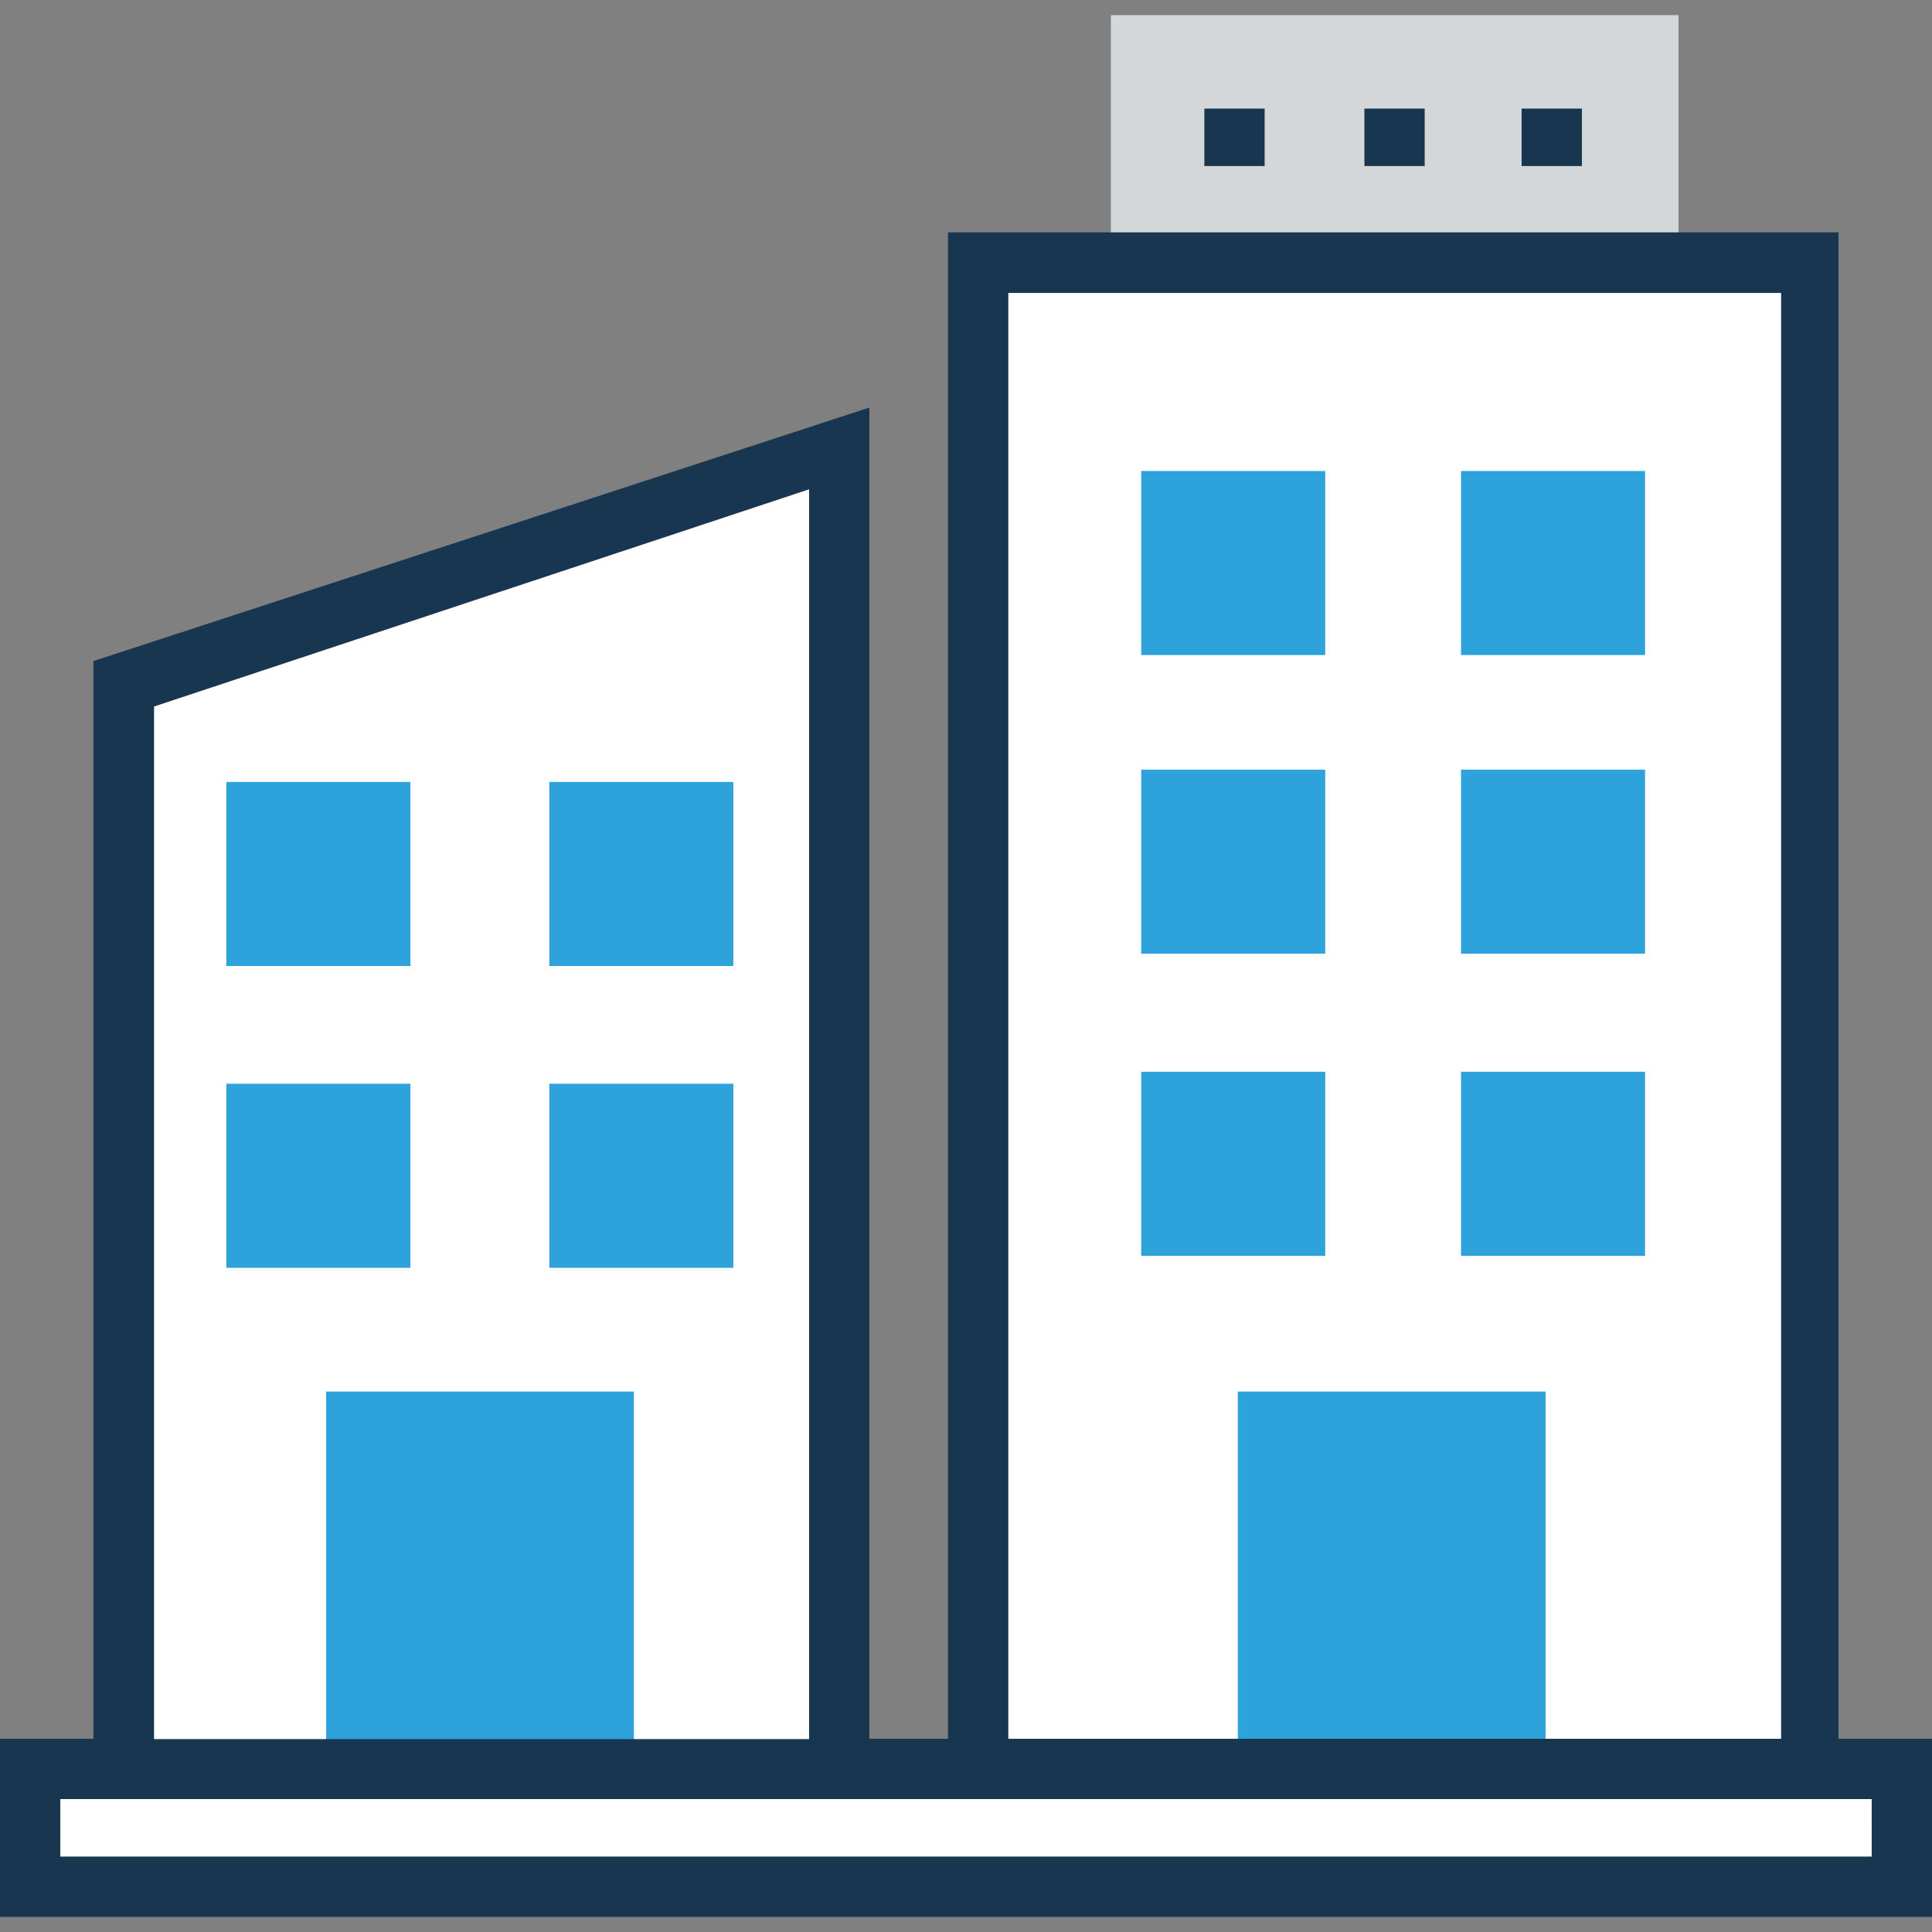 <?xml version="1.0" encoding="iso-8859-1"?>
<!-- Generator: Adobe Illustrator 19.0.0, SVG Export Plug-In . SVG Version: 6.00 Build 0)  -->
<svg version="1.1" id="Layer_1" xmlns="http://www.w3.org/2000/svg" xmlns:xlink="http://www.w3.org/1999/xlink" x="0px" y="0px"
	 viewBox="0 0 395.636 395.636" style="enable-background:new 0 0 395.636 395.636;" xml:space="preserve">
<rect x="0" y="0" width="395.636" height="395.636" fill="#808080" stroke="none"/>
<rect x="227.491" y="3.103" style="fill:#D3D7DA;" width="116.234" height="50.683"/>
<g>
	<polygon style="fill:#FFFFFF;" points="171.248,362.279 25.341,362.279 25.341,140.347 171.248,91.475 	"/>
	<rect x="200.275" y="53.786" style="fill:#FFFFFF;" width="170.602" height="308.493"/>
</g>
<g>
	<rect x="253.479" y="284.962" style="fill:#2EA2DB;" width="63.03" height="77.253"/>
	<rect x="66.78" y="284.962" style="fill:#2EA2DB;" width="63.03" height="77.253"/>
</g>
<rect x="6.206" y="362.279" style="fill:#FFFFFF;" width="383.289" height="24.113"/>
<path style="fill:#193651;" d="M376.501,356.073V47.58H194.133v308.493h-16.097V83.459L19.135,135.37v220.703H0v36.461h395.636
	v-36.461H376.501z M206.481,59.992h158.255v296.081H206.481V59.992z M31.547,144.679l134.141-44.477v255.935H31.547V144.679z
	 M383.289,380.186H12.347V368.42h370.941L383.289,380.186L383.289,380.186z"/>
<g>
	<rect x="233.697" y="96.453" style="fill:#2EA2DB;" width="37.689" height="37.689"/>
	<rect x="299.184" y="96.453" style="fill:#2EA2DB;" width="37.689" height="37.689"/>
	<rect x="233.697" y="157.608" style="fill:#2EA2DB;" width="37.689" height="37.689"/>
	<rect x="299.184" y="157.608" style="fill:#2EA2DB;" width="37.689" height="37.689"/>
	<rect x="233.697" y="219.475" style="fill:#2EA2DB;" width="37.689" height="37.689"/>
	<rect x="299.184" y="219.475" style="fill:#2EA2DB;" width="37.689" height="37.689"/>
	<rect x="46.352" y="160.129" style="fill:#2EA2DB;" width="37.689" height="37.689"/>
	<rect x="112.485" y="160.129" style="fill:#2EA2DB;" width="37.689" height="37.689"/>
	<rect x="46.352" y="221.931" style="fill:#2EA2DB;" width="37.689" height="37.689"/>
	<rect x="112.485" y="221.931" style="fill:#2EA2DB;" width="37.689" height="37.689"/>
</g>
<g>
	<rect x="246.626" y="22.238" style="fill:#193651;" width="12.347" height="11.766"/>
	<rect x="279.402" y="22.238" style="fill:#193651;" width="12.347" height="11.766"/>
	<rect x="311.596" y="22.238" style="fill:#193651;" width="12.347" height="11.766"/>
</g>
<g>
</g>
<g>
</g>
<g>
</g>
<g>
</g>
<g>
</g>
<g>
</g>
<g>
</g>
<g>
</g>
<g>
</g>
<g>
</g>
<g>
</g>
<g>
</g>
<g>
</g>
<g>
</g>
<g>
</g>
</svg>
